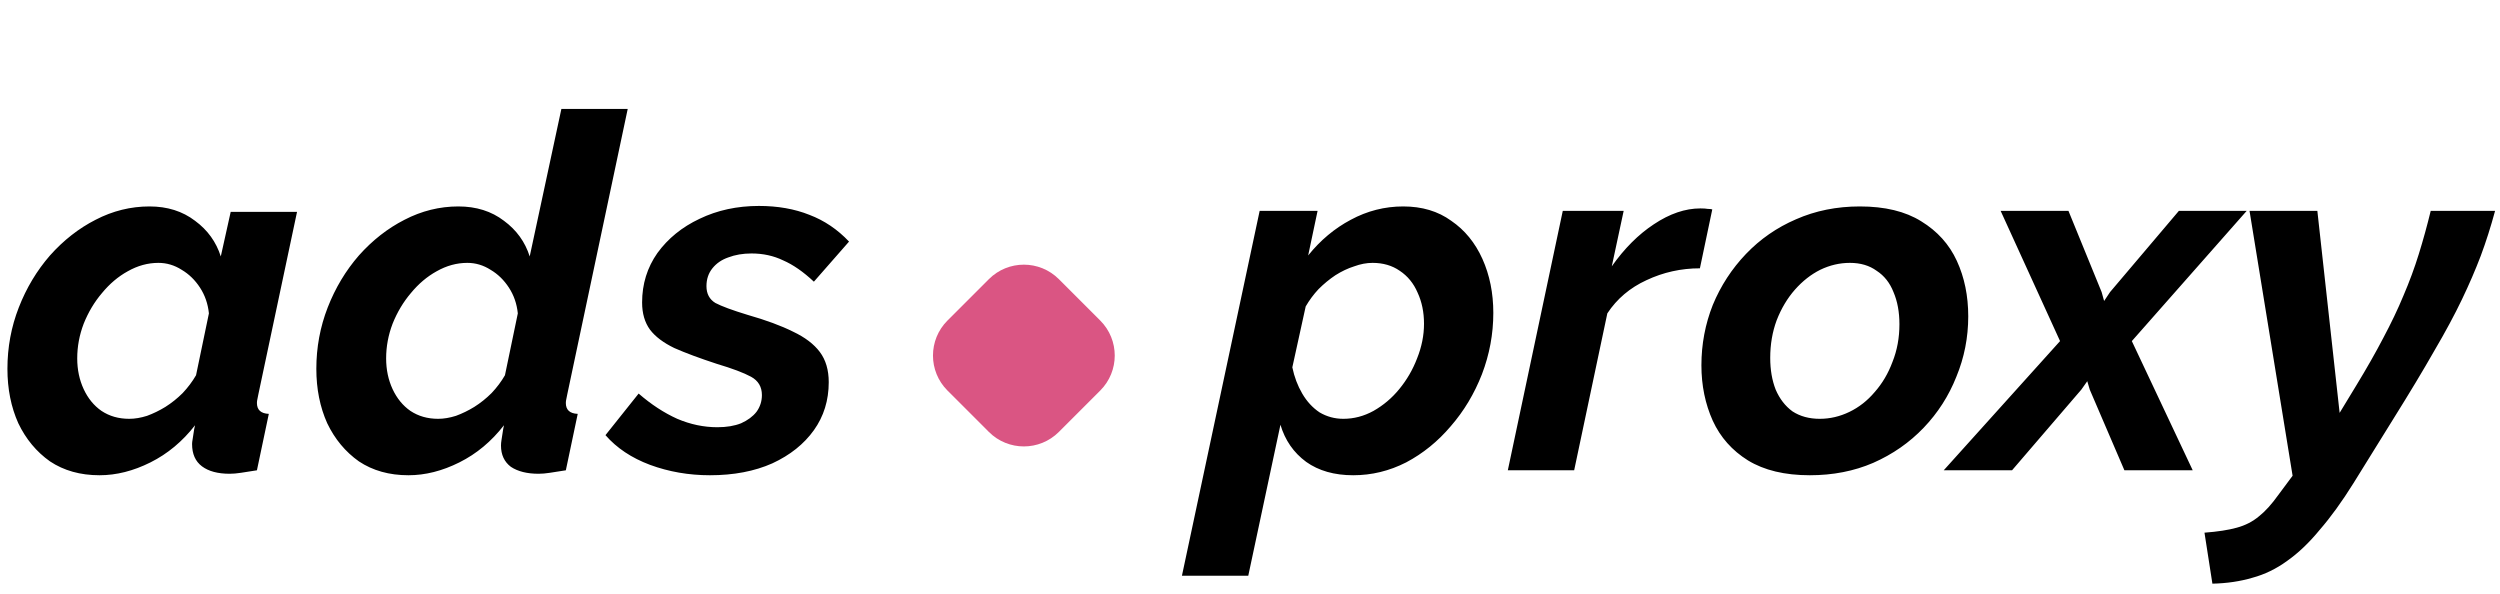 <svg width="101" height="24" viewBox="0 0 101 24" fill="none" xmlns="http://www.w3.org/2000/svg">
<path d="M4.02 19.2C3.247 19.2 2.58 19.013 2.02 18.64C1.473 18.253 1.047 17.74 0.74 17.1C0.447 16.447 0.3 15.713 0.3 14.9C0.3 14.033 0.453 13.207 0.76 12.42C1.067 11.633 1.487 10.933 2.02 10.32C2.567 9.707 3.18 9.227 3.86 8.88C4.553 8.52 5.28 8.34 6.04 8.34C6.76 8.34 7.373 8.533 7.88 8.92C8.387 9.293 8.733 9.773 8.92 10.36L9.32 8.56H12L10.44 15.92C10.427 15.987 10.413 16.053 10.4 16.12C10.386 16.173 10.38 16.227 10.38 16.28C10.38 16.56 10.54 16.707 10.86 16.72L10.38 19C10.14 19.04 9.927 19.073 9.74 19.1C9.567 19.127 9.413 19.14 9.28 19.14C8.8 19.14 8.427 19.04 8.16 18.84C7.893 18.64 7.76 18.34 7.76 17.94C7.76 17.887 7.767 17.827 7.78 17.76C7.793 17.68 7.807 17.593 7.82 17.5C7.833 17.393 7.853 17.287 7.88 17.18C7.373 17.833 6.773 18.333 6.08 18.68C5.387 19.027 4.7 19.2 4.02 19.2ZM5.22 16.92C5.447 16.92 5.687 16.88 5.94 16.8C6.193 16.707 6.44 16.587 6.68 16.44C6.933 16.28 7.167 16.093 7.38 15.88C7.593 15.653 7.773 15.413 7.92 15.16L8.44 12.66C8.4 12.273 8.28 11.927 8.08 11.62C7.88 11.313 7.633 11.073 7.34 10.9C7.047 10.713 6.733 10.62 6.4 10.62C5.973 10.62 5.56 10.733 5.16 10.96C4.773 11.173 4.427 11.467 4.12 11.84C3.813 12.2 3.567 12.613 3.38 13.08C3.207 13.533 3.12 14 3.12 14.48C3.12 14.933 3.207 15.347 3.38 15.72C3.553 16.093 3.793 16.387 4.1 16.6C4.42 16.813 4.793 16.92 5.22 16.92ZM16.5 19.2C15.727 19.2 15.06 19.013 14.5 18.64C13.954 18.253 13.527 17.74 13.22 17.1C12.927 16.447 12.78 15.713 12.78 14.9C12.78 14.033 12.934 13.207 13.24 12.42C13.547 11.633 13.967 10.933 14.5 10.32C15.047 9.707 15.66 9.227 16.34 8.88C17.034 8.52 17.76 8.34 18.52 8.34C19.24 8.34 19.854 8.533 20.36 8.92C20.867 9.293 21.214 9.773 21.4 10.36L22.68 4.4H25.36L22.92 15.92C22.907 15.987 22.894 16.053 22.88 16.12C22.867 16.173 22.86 16.227 22.86 16.28C22.86 16.56 23.02 16.707 23.34 16.72L22.86 19C22.62 19.04 22.407 19.073 22.22 19.1C22.047 19.127 21.894 19.14 21.76 19.14C21.294 19.14 20.92 19.047 20.64 18.86C20.374 18.66 20.24 18.373 20.24 18C20.24 17.933 20.247 17.86 20.26 17.78C20.274 17.7 20.287 17.613 20.3 17.52C20.314 17.413 20.334 17.3 20.36 17.18C19.854 17.833 19.254 18.333 18.56 18.68C17.867 19.027 17.18 19.2 16.5 19.2ZM17.7 16.92C17.927 16.92 18.167 16.88 18.42 16.8C18.674 16.707 18.92 16.587 19.16 16.44C19.414 16.28 19.647 16.093 19.86 15.88C20.074 15.653 20.254 15.413 20.4 15.16L20.92 12.66C20.88 12.273 20.76 11.927 20.56 11.62C20.36 11.313 20.114 11.073 19.82 10.9C19.527 10.713 19.214 10.62 18.88 10.62C18.454 10.62 18.04 10.733 17.64 10.96C17.254 11.173 16.907 11.467 16.6 11.84C16.294 12.2 16.047 12.613 15.86 13.08C15.687 13.533 15.6 14 15.6 14.48C15.6 14.933 15.687 15.347 15.86 15.72C16.034 16.093 16.274 16.387 16.58 16.6C16.9 16.813 17.274 16.92 17.7 16.92ZM28.681 19.2C27.828 19.2 27.021 19.06 26.261 18.78C25.514 18.5 24.914 18.1 24.461 17.58L25.801 15.9C26.308 16.34 26.828 16.68 27.361 16.92C27.894 17.147 28.434 17.26 28.981 17.26C29.354 17.26 29.674 17.207 29.941 17.1C30.207 16.98 30.414 16.827 30.561 16.64C30.707 16.44 30.781 16.213 30.781 15.96C30.781 15.627 30.634 15.38 30.341 15.22C30.047 15.06 29.587 14.887 28.961 14.7C28.267 14.473 27.694 14.26 27.241 14.06C26.801 13.847 26.474 13.6 26.261 13.32C26.047 13.027 25.941 12.66 25.941 12.22C25.941 11.473 26.148 10.807 26.561 10.22C26.988 9.633 27.554 9.173 28.261 8.84C28.981 8.493 29.781 8.32 30.661 8.32C31.421 8.32 32.101 8.44 32.701 8.68C33.301 8.907 33.834 9.267 34.301 9.76L32.881 11.38C32.454 10.98 32.041 10.693 31.641 10.52C31.254 10.333 30.828 10.24 30.361 10.24C30.014 10.24 29.701 10.293 29.421 10.4C29.154 10.493 28.941 10.64 28.781 10.84C28.621 11.04 28.541 11.28 28.541 11.56C28.541 11.867 28.661 12.093 28.901 12.24C29.154 12.373 29.587 12.533 30.201 12.72C30.948 12.933 31.561 13.16 32.041 13.4C32.521 13.627 32.881 13.9 33.121 14.22C33.361 14.54 33.481 14.947 33.481 15.44C33.481 16.173 33.281 16.82 32.881 17.38C32.481 17.94 31.921 18.387 31.201 18.72C30.481 19.04 29.641 19.2 28.681 19.2ZM50.89 8.52H53.23L52.85 10.32C53.343 9.707 53.916 9.227 54.57 8.88C55.236 8.52 55.943 8.34 56.69 8.34C57.45 8.34 58.096 8.533 58.63 8.92C59.176 9.293 59.596 9.807 59.89 10.46C60.183 11.113 60.33 11.84 60.33 12.64C60.33 13.493 60.176 14.32 59.87 15.12C59.563 15.907 59.143 16.607 58.61 17.22C58.09 17.833 57.49 18.32 56.81 18.68C56.13 19.027 55.416 19.2 54.67 19.2C53.91 19.2 53.276 19.02 52.77 18.66C52.263 18.287 51.916 17.787 51.73 17.16L50.43 23.26H47.75L50.89 8.52ZM54.27 16.92C54.697 16.92 55.103 16.813 55.49 16.6C55.89 16.373 56.236 16.08 56.53 15.72C56.837 15.347 57.077 14.933 57.25 14.48C57.437 14.013 57.53 13.547 57.53 13.08C57.53 12.613 57.443 12.193 57.27 11.82C57.11 11.447 56.87 11.153 56.55 10.94C56.243 10.727 55.877 10.62 55.45 10.62C55.21 10.62 54.963 10.667 54.71 10.76C54.456 10.84 54.203 10.96 53.95 11.12C53.71 11.28 53.483 11.467 53.27 11.68C53.07 11.893 52.897 12.127 52.75 12.38L52.21 14.84C52.29 15.227 52.423 15.58 52.61 15.9C52.797 16.22 53.03 16.473 53.31 16.66C53.603 16.833 53.923 16.92 54.27 16.92ZM63.136 8.52H65.596L65.116 10.76C65.623 10.04 66.189 9.473 66.816 9.06C67.456 8.633 68.083 8.42 68.696 8.42C68.829 8.42 68.929 8.427 68.996 8.44C69.076 8.44 69.136 8.447 69.176 8.46L68.676 10.84C67.916 10.84 67.196 11 66.516 11.32C65.849 11.627 65.323 12.073 64.936 12.66L63.596 19H60.916L63.136 8.52ZM73.117 19.2C72.104 19.2 71.271 19 70.617 18.6C69.977 18.2 69.504 17.667 69.197 17C68.891 16.32 68.737 15.573 68.737 14.76C68.737 13.907 68.891 13.093 69.197 12.32C69.517 11.547 69.964 10.86 70.537 10.26C71.111 9.66 71.784 9.193 72.557 8.86C73.344 8.513 74.204 8.34 75.137 8.34C76.151 8.34 76.977 8.54 77.617 8.94C78.271 9.34 78.751 9.873 79.057 10.54C79.364 11.207 79.517 11.953 79.517 12.78C79.517 13.633 79.357 14.447 79.037 15.22C78.731 15.993 78.291 16.68 77.717 17.28C77.144 17.88 76.464 18.353 75.677 18.7C74.904 19.033 74.051 19.2 73.117 19.2ZM73.517 16.92C73.931 16.92 74.331 16.827 74.717 16.64C75.104 16.453 75.444 16.187 75.737 15.84C76.044 15.493 76.284 15.087 76.457 14.62C76.644 14.153 76.737 13.647 76.737 13.1C76.737 12.607 76.657 12.173 76.497 11.8C76.351 11.427 76.124 11.14 75.817 10.94C75.524 10.727 75.164 10.62 74.737 10.62C74.324 10.62 73.924 10.713 73.537 10.9C73.164 11.087 72.824 11.353 72.517 11.7C72.211 12.047 71.964 12.46 71.777 12.94C71.604 13.407 71.517 13.913 71.517 14.46C71.517 14.94 71.591 15.367 71.737 15.74C71.897 16.113 72.124 16.407 72.417 16.62C72.724 16.82 73.091 16.92 73.517 16.92ZM83.226 13.78L80.826 8.52H83.566L84.906 11.8L85.006 12.16L85.246 11.8L88.026 8.52H90.766L86.126 13.78L88.586 19H85.826L84.426 15.74L84.326 15.4L84.086 15.74L81.286 19H78.526L83.226 13.78ZM89.061 21.52C89.595 21.48 90.028 21.413 90.361 21.32C90.708 21.227 91.008 21.073 91.261 20.86C91.515 20.66 91.775 20.373 92.041 20L92.621 19.22L90.881 8.52H93.621L94.521 16.68L95.201 15.56C95.615 14.88 95.975 14.247 96.281 13.66C96.601 13.06 96.875 12.487 97.101 11.94C97.341 11.38 97.548 10.82 97.721 10.26C97.895 9.7 98.055 9.12 98.201 8.52H100.801C100.628 9.16 100.435 9.767 100.221 10.34C100.008 10.9 99.755 11.487 99.461 12.1C99.168 12.713 98.795 13.407 98.341 14.18C97.901 14.953 97.348 15.873 96.681 16.94L95.081 19.52C94.615 20.267 94.161 20.893 93.721 21.4C93.295 21.92 92.855 22.34 92.401 22.66C91.961 22.98 91.495 23.207 91.001 23.34C90.508 23.487 89.968 23.567 89.381 23.58L89.061 21.52Z" fill="black"/>
<path d="M38.278 15.778C37.497 14.997 37.497 13.731 38.278 12.95L39.95 11.278C40.731 10.497 41.997 10.497 42.778 11.278L44.45 12.95C45.231 13.731 45.231 14.997 44.45 15.778L42.778 17.45C41.997 18.231 40.731 18.231 39.95 17.45L38.278 15.778Z" fill="#DA5583"/>
</svg>
